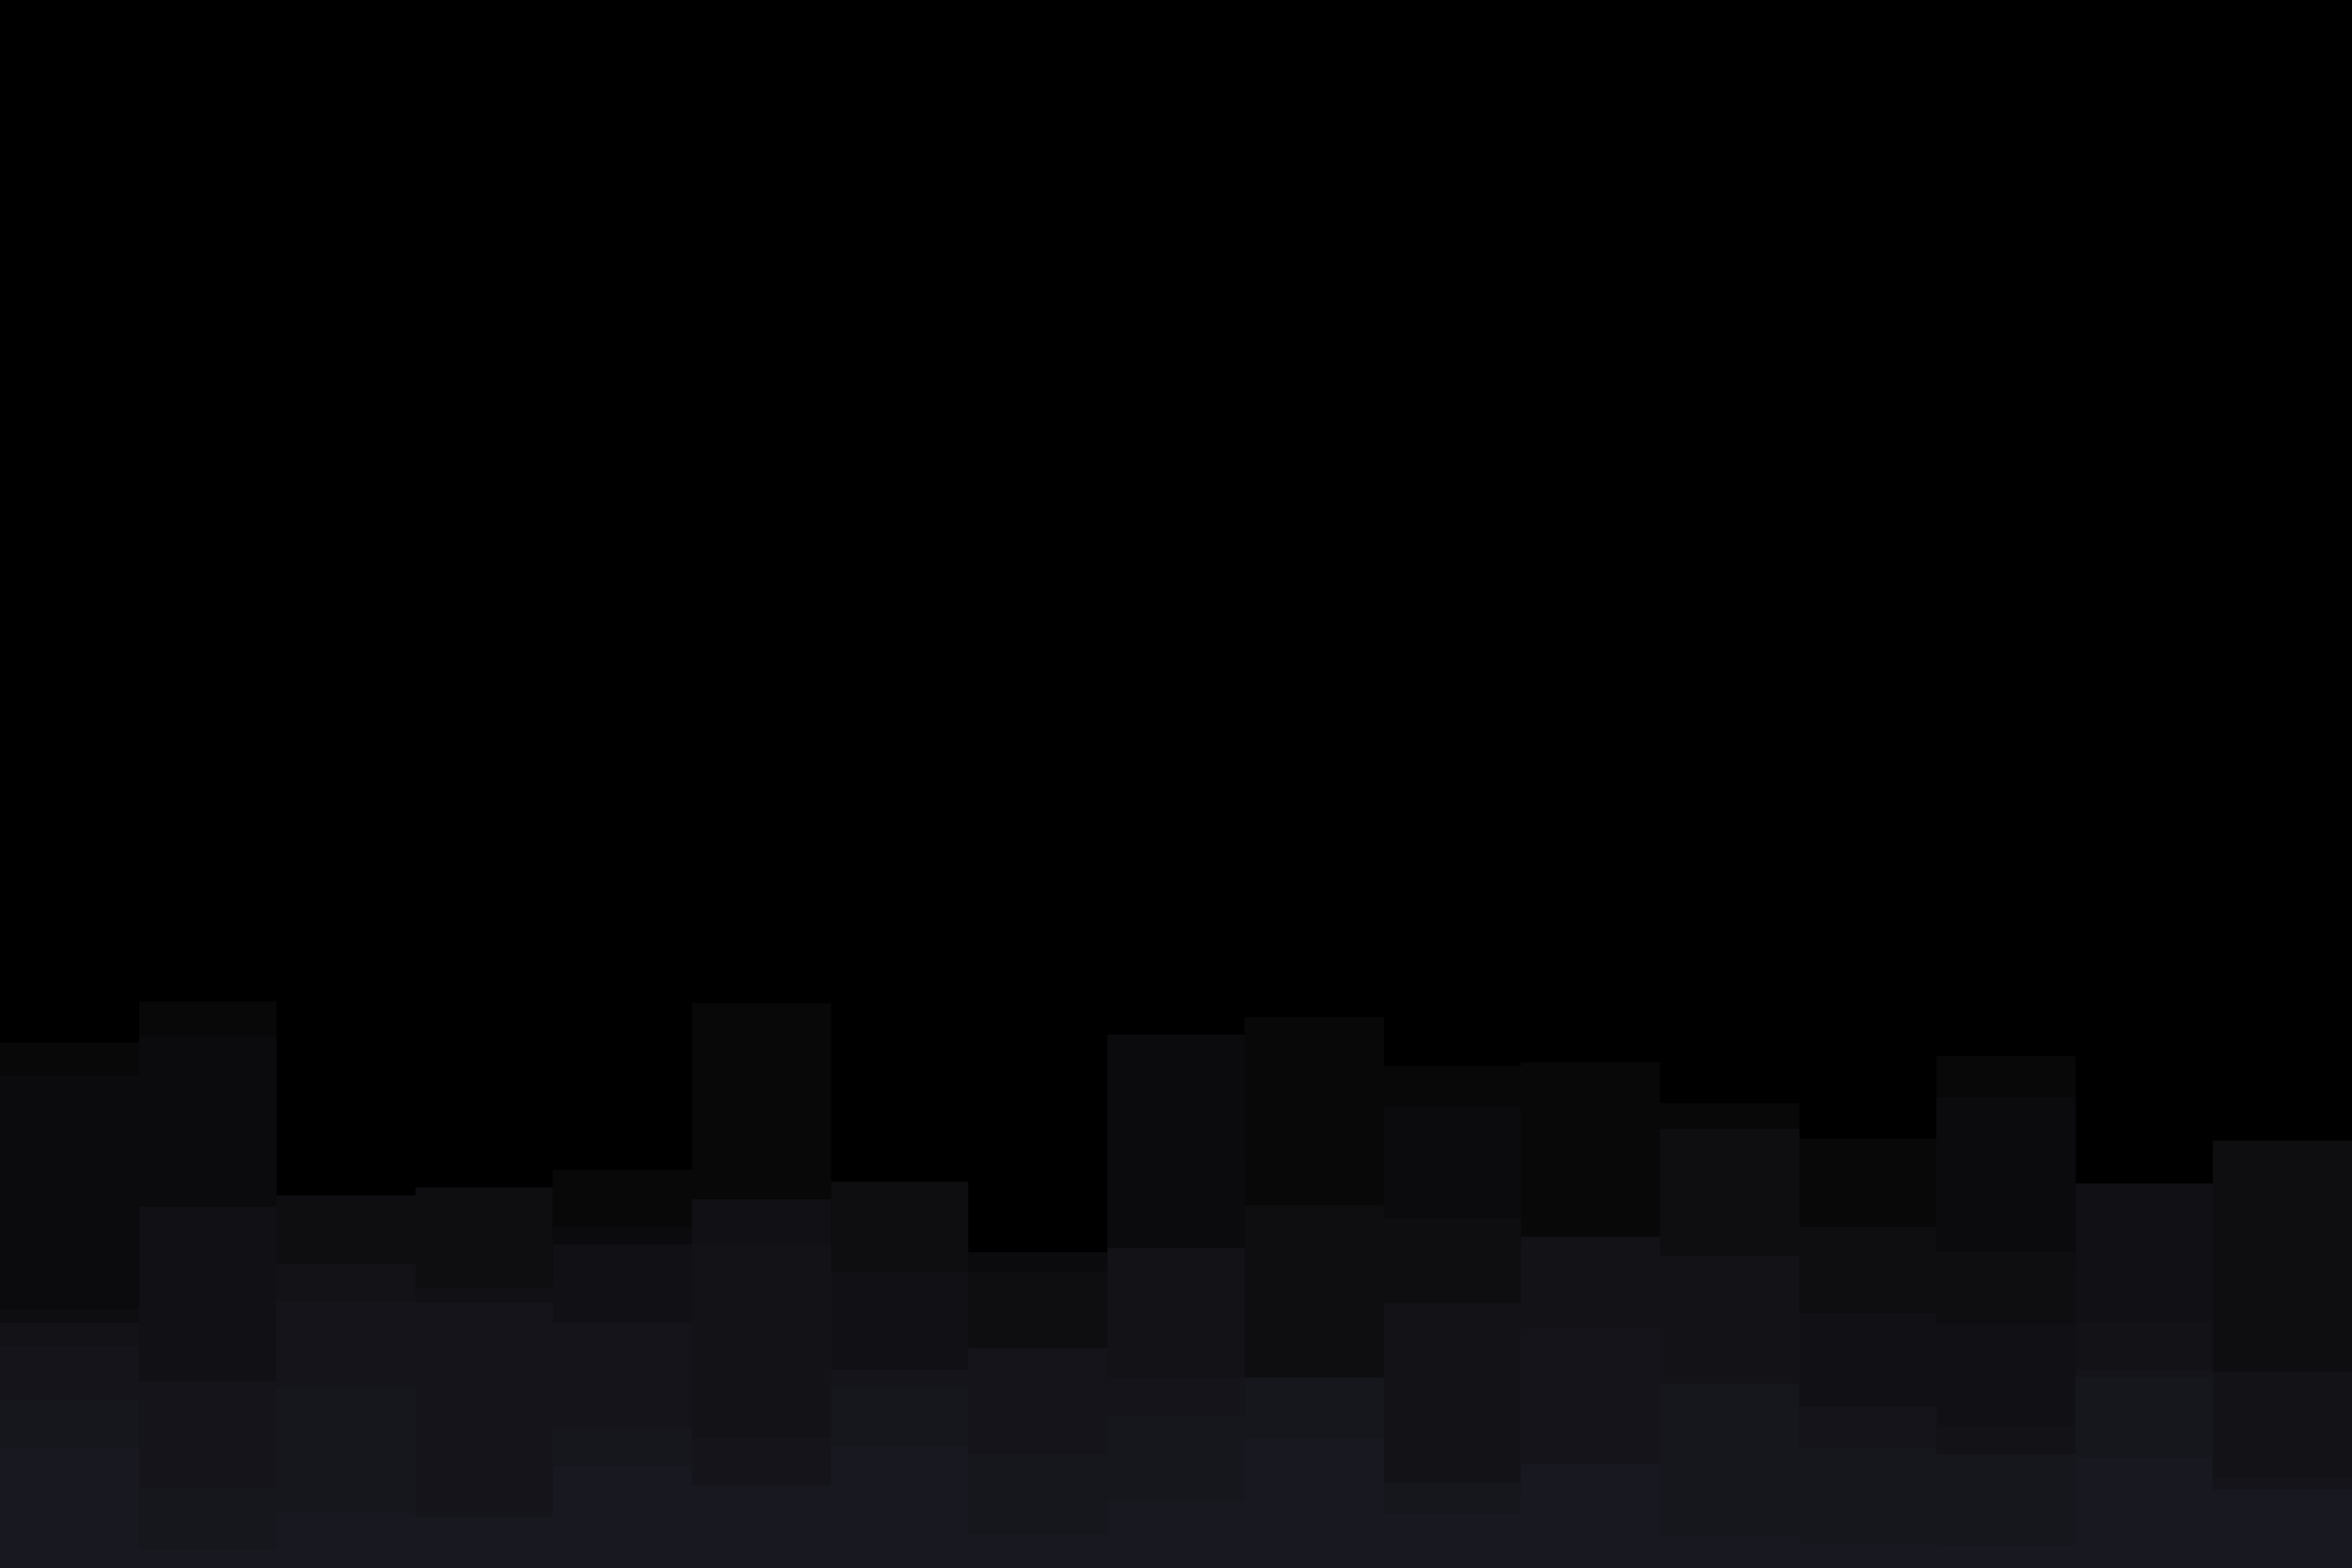 <svg id="visual" viewBox="0 0 1200 800" width="1200" height="800" xmlns="http://www.w3.org/2000/svg" xmlns:xlink="http://www.w3.org/1999/xlink" version="1.1"><rect x="0" y="0" width="1200" height="800" fill="#000000"></rect><path d="M0 532L71 532L71 511L141 511L141 660L212 660L212 688L282 688L282 597L353 597L353 512L424 512L424 612L494 612L494 668L565 668L565 591L635 591L635 519L706 519L706 544L776 544L776 542L847 542L847 563L918 563L918 581L988 581L988 539L1059 539L1059 682L1129 682L1129 604L1200 604L1200 534L1200 801L1200 801L1129 801L1129 801L1059 801L1059 801L988 801L988 801L918 801L918 801L847 801L847 801L776 801L776 801L706 801L706 801L635 801L635 801L565 801L565 801L494 801L494 801L424 801L424 801L353 801L353 801L282 801L282 801L212 801L212 801L141 801L141 801L71 801L71 801L0 801Z" fill="#080809"></path><path d="M0 549L71 549L71 529L141 529L141 614L212 614L212 692L282 692L282 626L353 626L353 675L424 675L424 615L494 615L494 639L565 639L565 528L635 528L635 619L706 619L706 565L776 565L776 690L847 690L847 623L918 623L918 642L988 642L988 560L1059 560L1059 665L1129 665L1129 588L1200 588L1200 533L1200 801L1200 801L1129 801L1129 801L1059 801L1059 801L988 801L988 801L918 801L918 801L847 801L847 801L776 801L776 801L706 801L706 801L635 801L635 801L565 801L565 801L494 801L494 801L424 801L424 801L353 801L353 801L282 801L282 801L212 801L212 801L141 801L141 801L71 801L71 801L0 801Z" fill="#0b0b0e"></path><path d="M0 668L71 668L71 619L141 619L141 610L212 610L212 606L282 606L282 654L353 654L353 644L424 644L424 603L494 603L494 649L565 649L565 650L635 650L635 615L706 615L706 622L776 622L776 641L847 641L847 576L918 576L918 626L988 626L988 639L1059 639L1059 649L1129 649L1129 582L1200 582L1200 677L1200 801L1200 801L1129 801L1129 801L1059 801L1059 801L988 801L988 801L918 801L918 801L847 801L847 801L776 801L776 801L706 801L706 801L635 801L635 801L565 801L565 801L494 801L494 801L424 801L424 801L353 801L353 801L282 801L282 801L212 801L212 801L141 801L141 801L71 801L71 801L0 801Z" fill="#0e0e11"></path><path d="M0 715L71 715L71 616L141 616L141 672L212 672L212 657L282 657L282 635L353 635L353 612L424 612L424 649L494 649L494 704L565 704L565 712L635 712L635 731L706 731L706 667L776 667L776 636L847 636L847 666L918 666L918 670L988 670L988 676L1059 676L1059 604L1129 604L1129 722L1200 722L1200 622L1200 801L1200 801L1129 801L1129 801L1059 801L1059 801L988 801L988 801L918 801L918 801L847 801L847 801L776 801L776 801L706 801L706 801L635 801L635 801L565 801L565 801L494 801L494 801L424 801L424 801L353 801L353 801L282 801L282 801L212 801L212 801L141 801L141 801L71 801L71 801L0 801Z" fill="#101015"></path><path d="M0 675L71 675L71 706L141 706L141 645L212 645L212 680L282 680L282 714L353 714L353 635L424 635L424 733L494 733L494 738L565 738L565 637L635 637L635 744L706 744L706 665L776 665L776 631L847 631L847 641L918 641L918 742L988 742L988 728L1059 728L1059 674L1129 674L1129 700L1200 700L1200 713L1200 801L1200 801L1129 801L1129 801L1059 801L1059 801L988 801L988 801L918 801L918 801L847 801L847 801L776 801L776 801L706 801L706 801L635 801L635 801L565 801L565 801L494 801L494 801L424 801L424 801L353 801L353 801L282 801L282 801L212 801L212 801L141 801L141 801L71 801L71 801L0 801Z" fill="#121217"></path><path d="M0 687L71 687L71 705L141 705L141 664L212 664L212 665L282 665L282 675L353 675L353 734L424 734L424 699L494 699L494 688L565 688L565 703L635 703L635 756L706 756L706 764L776 764L776 678L847 678L847 750L918 750L918 718L988 718L988 749L1059 749L1059 699L1129 699L1129 754L1200 754L1200 722L1200 801L1200 801L1129 801L1129 801L1059 801L1059 801L988 801L988 801L918 801L918 801L847 801L847 801L776 801L776 801L706 801L706 801L635 801L635 801L565 801L565 801L494 801L494 801L424 801L424 801L353 801L353 801L282 801L282 801L212 801L212 801L141 801L141 801L71 801L71 801L0 801Z" fill="#14141a"></path><path d="M0 714L71 714L71 760L141 760L141 708L212 708L212 779L282 779L282 729L353 729L353 767L424 767L424 708L494 708L494 742L565 742L565 723L635 723L635 703L706 703L706 757L776 757L776 778L847 778L847 706L918 706L918 739L988 739L988 742L1059 742L1059 703L1129 703L1129 761L1200 761L1200 742L1200 801L1200 801L1129 801L1129 801L1059 801L1059 801L988 801L988 801L918 801L918 801L847 801L847 801L776 801L776 801L706 801L706 801L635 801L635 801L565 801L565 801L494 801L494 801L424 801L424 801L353 801L353 801L282 801L282 801L212 801L212 801L141 801L141 801L71 801L71 801L0 801Z" fill="#16161d"></path><path d="M0 739L71 739L71 791L141 791L141 772L212 772L212 774L282 774L282 748L353 748L353 758L424 758L424 738L494 738L494 783L565 783L565 766L635 766L635 734L706 734L706 773L776 773L776 747L847 747L847 784L918 784L918 788L988 788L988 789L1059 789L1059 744L1129 744L1129 760L1200 760L1200 766L1200 801L1200 801L1129 801L1129 801L1059 801L1059 801L988 801L988 801L918 801L918 801L847 801L847 801L776 801L776 801L706 801L706 801L635 801L635 801L565 801L565 801L494 801L494 801L424 801L424 801L353 801L353 801L282 801L282 801L212 801L212 801L141 801L141 801L71 801L71 801L0 801Z" fill="#171820"></path></svg>